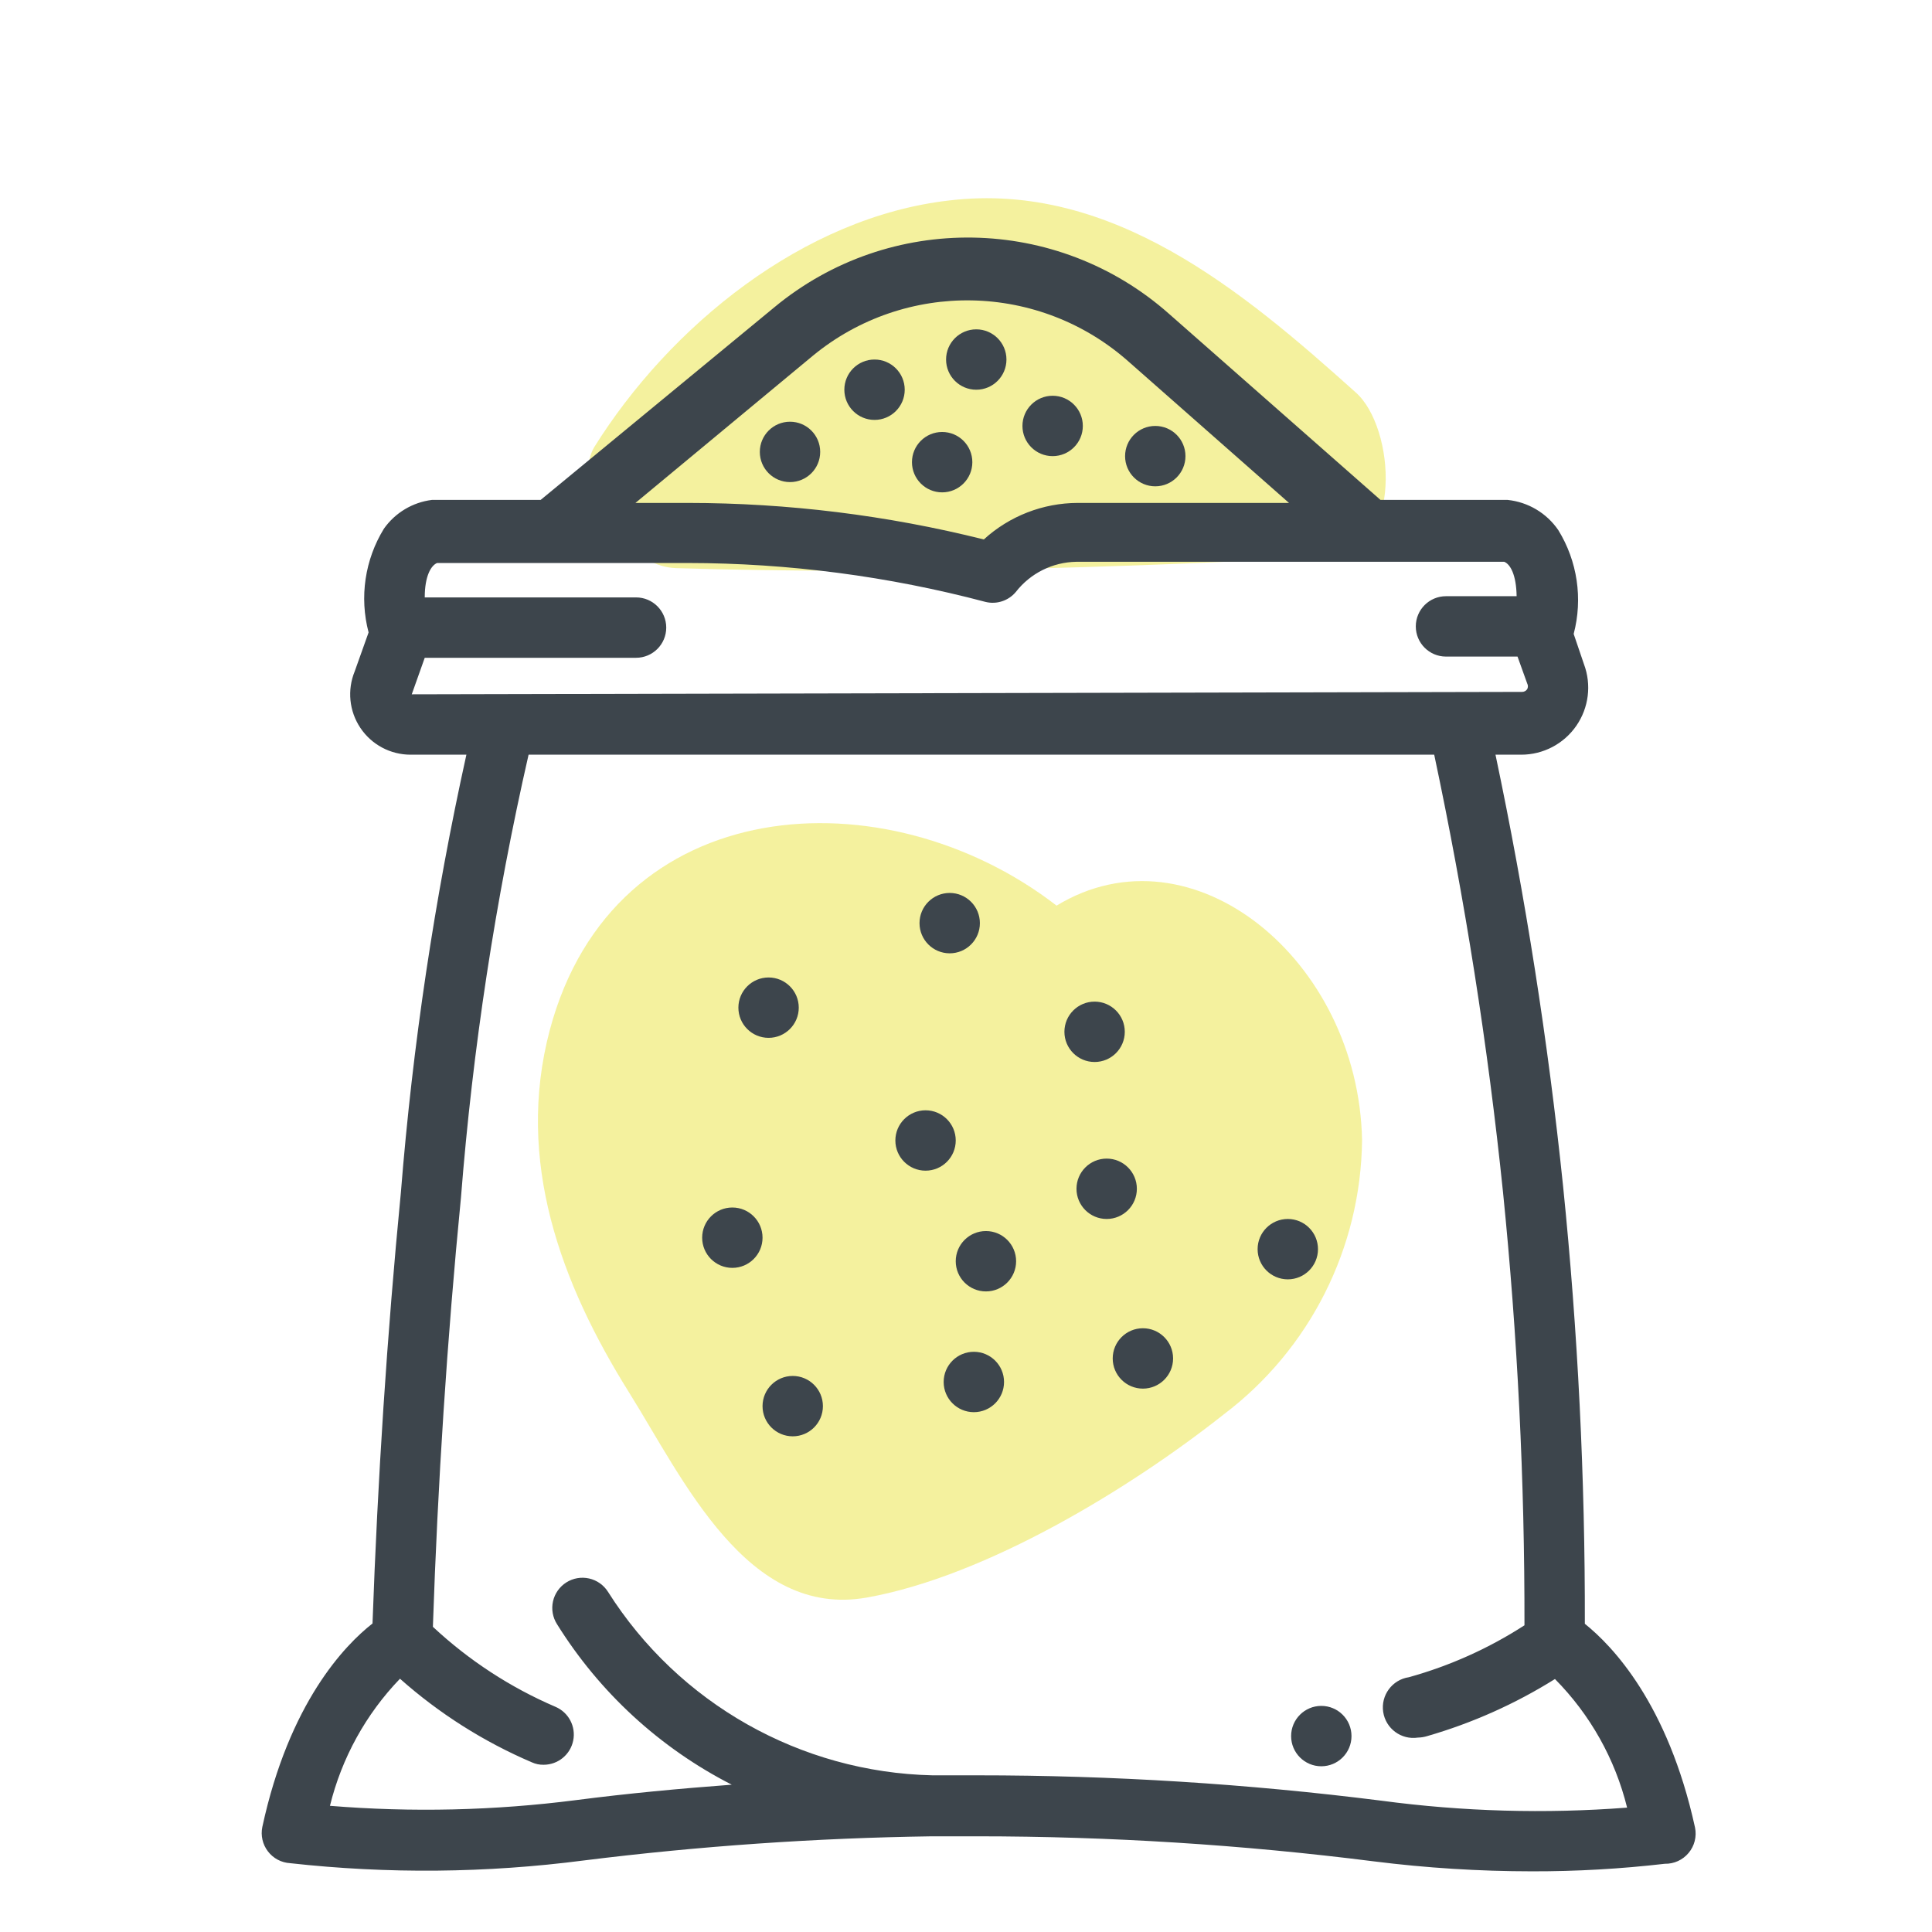 <svg xmlns="http://www.w3.org/2000/svg" width="64" height="64" viewBox="0 0 64 64" style="background:#fff">
  <g id="Vollkorngrieß" fill="none" fill-rule="evenodd" stroke="none" stroke-width="1">
    <rect width="64" height="64" fill="#FFF"/>
    <g transform="translate(2 4)">
      <g id="Layer_2">
        <rect id="Rectangle" width="60" height="60" x=".27" y="0"/>
      </g>
      <g id="Layer_1" fill-rule="nonzero" transform="translate(6 2)">
        <path id="Path" fill="#EBE53F" d="M27 24C21.35 19.63 12.33 20.15 10.21 28.13 9.07 32.45 10.57 36.5 12.84 40.13 14.64 43.01 16.75 47.63 20.72 46.92 24.69 46.21 29.46 43.29 32.53 40.86 35.389 38.703 37.085 35.341 37.12 31.76 37 25.81 31.5 21.27 27 24zM36.91 7C33.17 3.64 28.82 0 23.45.64 18.61 1.19 14.18 4.81 11.68 8.82 11.21 9.58 11.37 12.3 12.77 11.82 13.098 12.418 13.718 12.798 14.4 12.82 21.63 13.04 28.85 12.82 36.07 12.44 38.51 12.32 38.22 8.15 36.91 7z" opacity=".5"/>
        <path id="Shape" fill="#3D454C" d="M44.5,47.79 C44.51,42.951 44.27,38.114 43.78,33.3 C43.283,28.498 42.535,23.724 41.54,19 L42.39,19 C43.118,19.001 43.801,18.644 44.216,18.045 C44.631,17.446 44.726,16.682 44.47,16 L44.13,15 C44.438,13.832 44.254,12.588 43.62,11.56 C43.234,10.996 42.62,10.631 41.94,10.56 L37.73,10.56 L30.73,4.4 C27.021,1.111 21.468,1.017 17.65,4.18 L9.91,10.56 L6.31,10.56 C5.67,10.639 5.093,10.984 4.72,11.51 C4.086,12.538 3.902,13.782 4.21,14.95 L3.75,16.24 C3.497,16.857 3.567,17.56 3.939,18.114 C4.31,18.668 4.933,19 5.6,19 L7.45,19 C6.394,23.778 5.669,28.623 5.28,33.5 C4.82,38.22 4.51,43.02 4.34,47.78 C3.43,48.49 1.58,50.4 0.69,54.52 C0.631,54.804 0.699,55.1 0.876,55.33 C1.052,55.561 1.32,55.703 1.61,55.72 C4.845,56.08 8.112,56.049 11.34,55.63 C15.166,55.153 19.015,54.886 22.87,54.83 L23.4,54.83 C23.84,54.83 24.14,54.83 24.28,54.83 L24.37,54.83 C28.763,54.831 33.152,55.108 37.51,55.66 C39.248,55.879 40.998,55.989 42.75,55.99 C44.22,55.993 45.689,55.909 47.15,55.74 C47.454,55.746 47.744,55.614 47.938,55.38 C48.133,55.147 48.211,54.838 48.15,54.54 C47.25,50.43 45.41,48.52 44.5,47.79 Z M18.92,5.79 C21.988,3.259 26.445,3.348 29.41,6 L34.7,10.66 L27.7,10.66 C26.549,10.663 25.44,11.094 24.59,11.87 C21.385,11.068 18.094,10.662 14.79,10.66 L13.05,10.66 L18.92,5.79 Z M6.07,15.79 L13.07,15.79 C13.622,15.79 14.07,15.342 14.07,14.79 C14.07,14.238 13.622,13.79 13.07,13.79 L6.07,13.79 C6.07,13.08 6.28,12.73 6.48,12.65 L14.78,12.65 C18.112,12.653 21.429,13.087 24.65,13.94 C25.019,14.029 25.406,13.901 25.65,13.61 C26.131,12.991 26.866,12.624 27.65,12.61 L41.83,12.61 C42.03,12.69 42.23,13.04 42.24,13.75 L39.9,13.75 C39.348,13.75 38.9,14.198 38.9,14.75 C38.9,15.302 39.348,15.75 39.9,15.75 L42.27,15.75 L42.59,16.64 L42.59,16.64 C42.622,16.699 42.622,16.771 42.59,16.83 C42.552,16.887 42.488,16.921 42.42,16.92 L5.64,17 L6.07,15.79 Z M37.76,53.65 C33.319,53.089 28.847,52.809 24.37,52.81 L24.26,52.81 L22.89,52.81 C18.515,52.711 14.479,50.429 12.14,46.73 C11.998,46.506 11.773,46.347 11.514,46.289 C11.255,46.231 10.984,46.278 10.76,46.42 C10.536,46.562 10.377,46.787 10.319,47.046 C10.261,47.305 10.308,47.576 10.45,47.8 C11.861,50.067 13.862,51.906 16.24,53.12 C14.51,53.25 12.79,53.41 11.09,53.63 C8.384,53.978 5.649,54.042 2.93,53.82 C3.319,52.237 4.119,50.784 5.25,49.61 C6.548,50.763 8.024,51.698 9.62,52.38 C9.742,52.436 9.876,52.463 10.01,52.46 C10.485,52.459 10.894,52.124 10.988,51.659 C11.083,51.194 10.837,50.726 10.4,50.54 C8.904,49.898 7.53,49.001 6.34,47.89 C6.5,43.15 6.81,38.37 7.27,33.67 C7.659,28.732 8.408,23.829 9.51,19 L39.51,19 C40.527,23.789 41.288,28.63 41.79,33.5 C42.271,38.265 42.508,43.051 42.5,47.84 C41.318,48.604 40.026,49.184 38.67,49.56 C38.118,49.643 37.737,50.158 37.82,50.71 C37.903,51.262 38.418,51.643 38.97,51.56 C39.075,51.558 39.18,51.541 39.28,51.51 C40.771,51.079 42.195,50.443 43.51,49.62 C44.677,50.798 45.503,52.27 45.9,53.88 C43.186,54.088 40.458,54.011 37.76,53.65 L37.76,53.65 Z"/>
        <circle id="Oval" cx="35.77" cy="51.51" r="1" fill="#3D454C"/>
        <circle id="Oval" cx="18.17" cy="8.97" r="1" fill="#3D454C"/>
        <circle id="Oval" cx="20.97" cy="6.91" r="1" fill="#3D454C"/>
        <circle id="Oval" cx="23.21" cy="9.31" r="1" fill="#3D454C"/>
        <circle id="Oval" cx="24.34" cy="5.91" r="1" fill="#3D454C"/>
        <circle id="Oval" cx="26.87" cy="8.11" r="1" fill="#3D454C"/>
        <circle id="Oval" cx="30.27" cy="9.11" r="1" fill="#3D454C"/>
        <path id="Path" fill="#3D454C" d="M22.66 30.78C22.108 30.78 21.66 31.228 21.66 31.78 21.66 32.332 22.108 32.78 22.66 32.78 23.212 32.78 23.66 32.332 23.66 31.78 23.66 31.228 23.212 30.78 22.66 30.78zM28.66 32.38C28.108 32.38 27.66 32.828 27.66 33.38 27.66 33.932 28.108 34.38 28.66 34.38 29.212 34.38 29.66 33.932 29.66 33.38 29.66 32.828 29.212 32.38 28.66 32.38zM28.26 27.18C27.708 27.18 27.26 27.628 27.26 28.18 27.26 28.732 27.708 29.18 28.26 29.18 28.812 29.18 29.26 28.732 29.26 28.18 29.26 27.628 28.812 27.18 28.26 27.18zM24.26 38.78C23.708 38.78 23.26 39.228 23.26 39.78 23.26 40.332 23.708 40.78 24.26 40.78 24.812 40.78 25.26 40.332 25.26 39.78 25.26 39.228 24.812 38.78 24.26 38.78zM16.26 34C15.708 34 15.26 34.448 15.26 35 15.26 35.552 15.708 36 16.26 36 16.812 36 17.26 35.552 17.26 35 17.26 34.448 16.812 34 16.26 34zM24.66 34.78C24.108 34.78 23.66 35.228 23.66 35.78 23.66 36.332 24.108 36.78 24.66 36.78 25.212 36.78 25.66 36.332 25.66 35.78 25.66 35.228 25.212 34.78 24.66 34.78zM18.26 39.58C17.708 39.58 17.26 40.028 17.26 40.58 17.26 41.132 17.708 41.58 18.26 41.58 18.812 41.58 19.26 41.132 19.26 40.58 19.26 40.028 18.812 39.58 18.26 39.58zM17.46 28.38C18.012 28.38 18.46 27.932 18.46 27.38 18.46 26.828 18.012 26.38 17.46 26.38 16.908 26.38 16.46 26.828 16.46 27.38 16.46 27.932 16.908 28.38 17.46 28.38zM23.46 25.58C24.012 25.58 24.46 25.132 24.46 24.58 24.46 24.028 24.012 23.58 23.46 23.58 22.908 23.58 22.46 24.028 22.46 24.58 22.46 25.132 22.908 25.58 23.46 25.58zM34.66 34.38C34.108 34.38 33.66 34.828 33.66 35.38 33.66 35.932 34.108 36.38 34.66 36.38 35.212 36.38 35.66 35.932 35.66 35.38 35.66 34.828 35.212 34.38 34.66 34.38zM29.86 38C29.308 38 28.86 38.448 28.86 39 28.86 39.552 29.308 40 29.86 40 30.412 40 30.86 39.552 30.86 39 30.86 38.448 30.412 38 29.86 38z"/>
      </g>
    </g>
  </g>
</svg>
